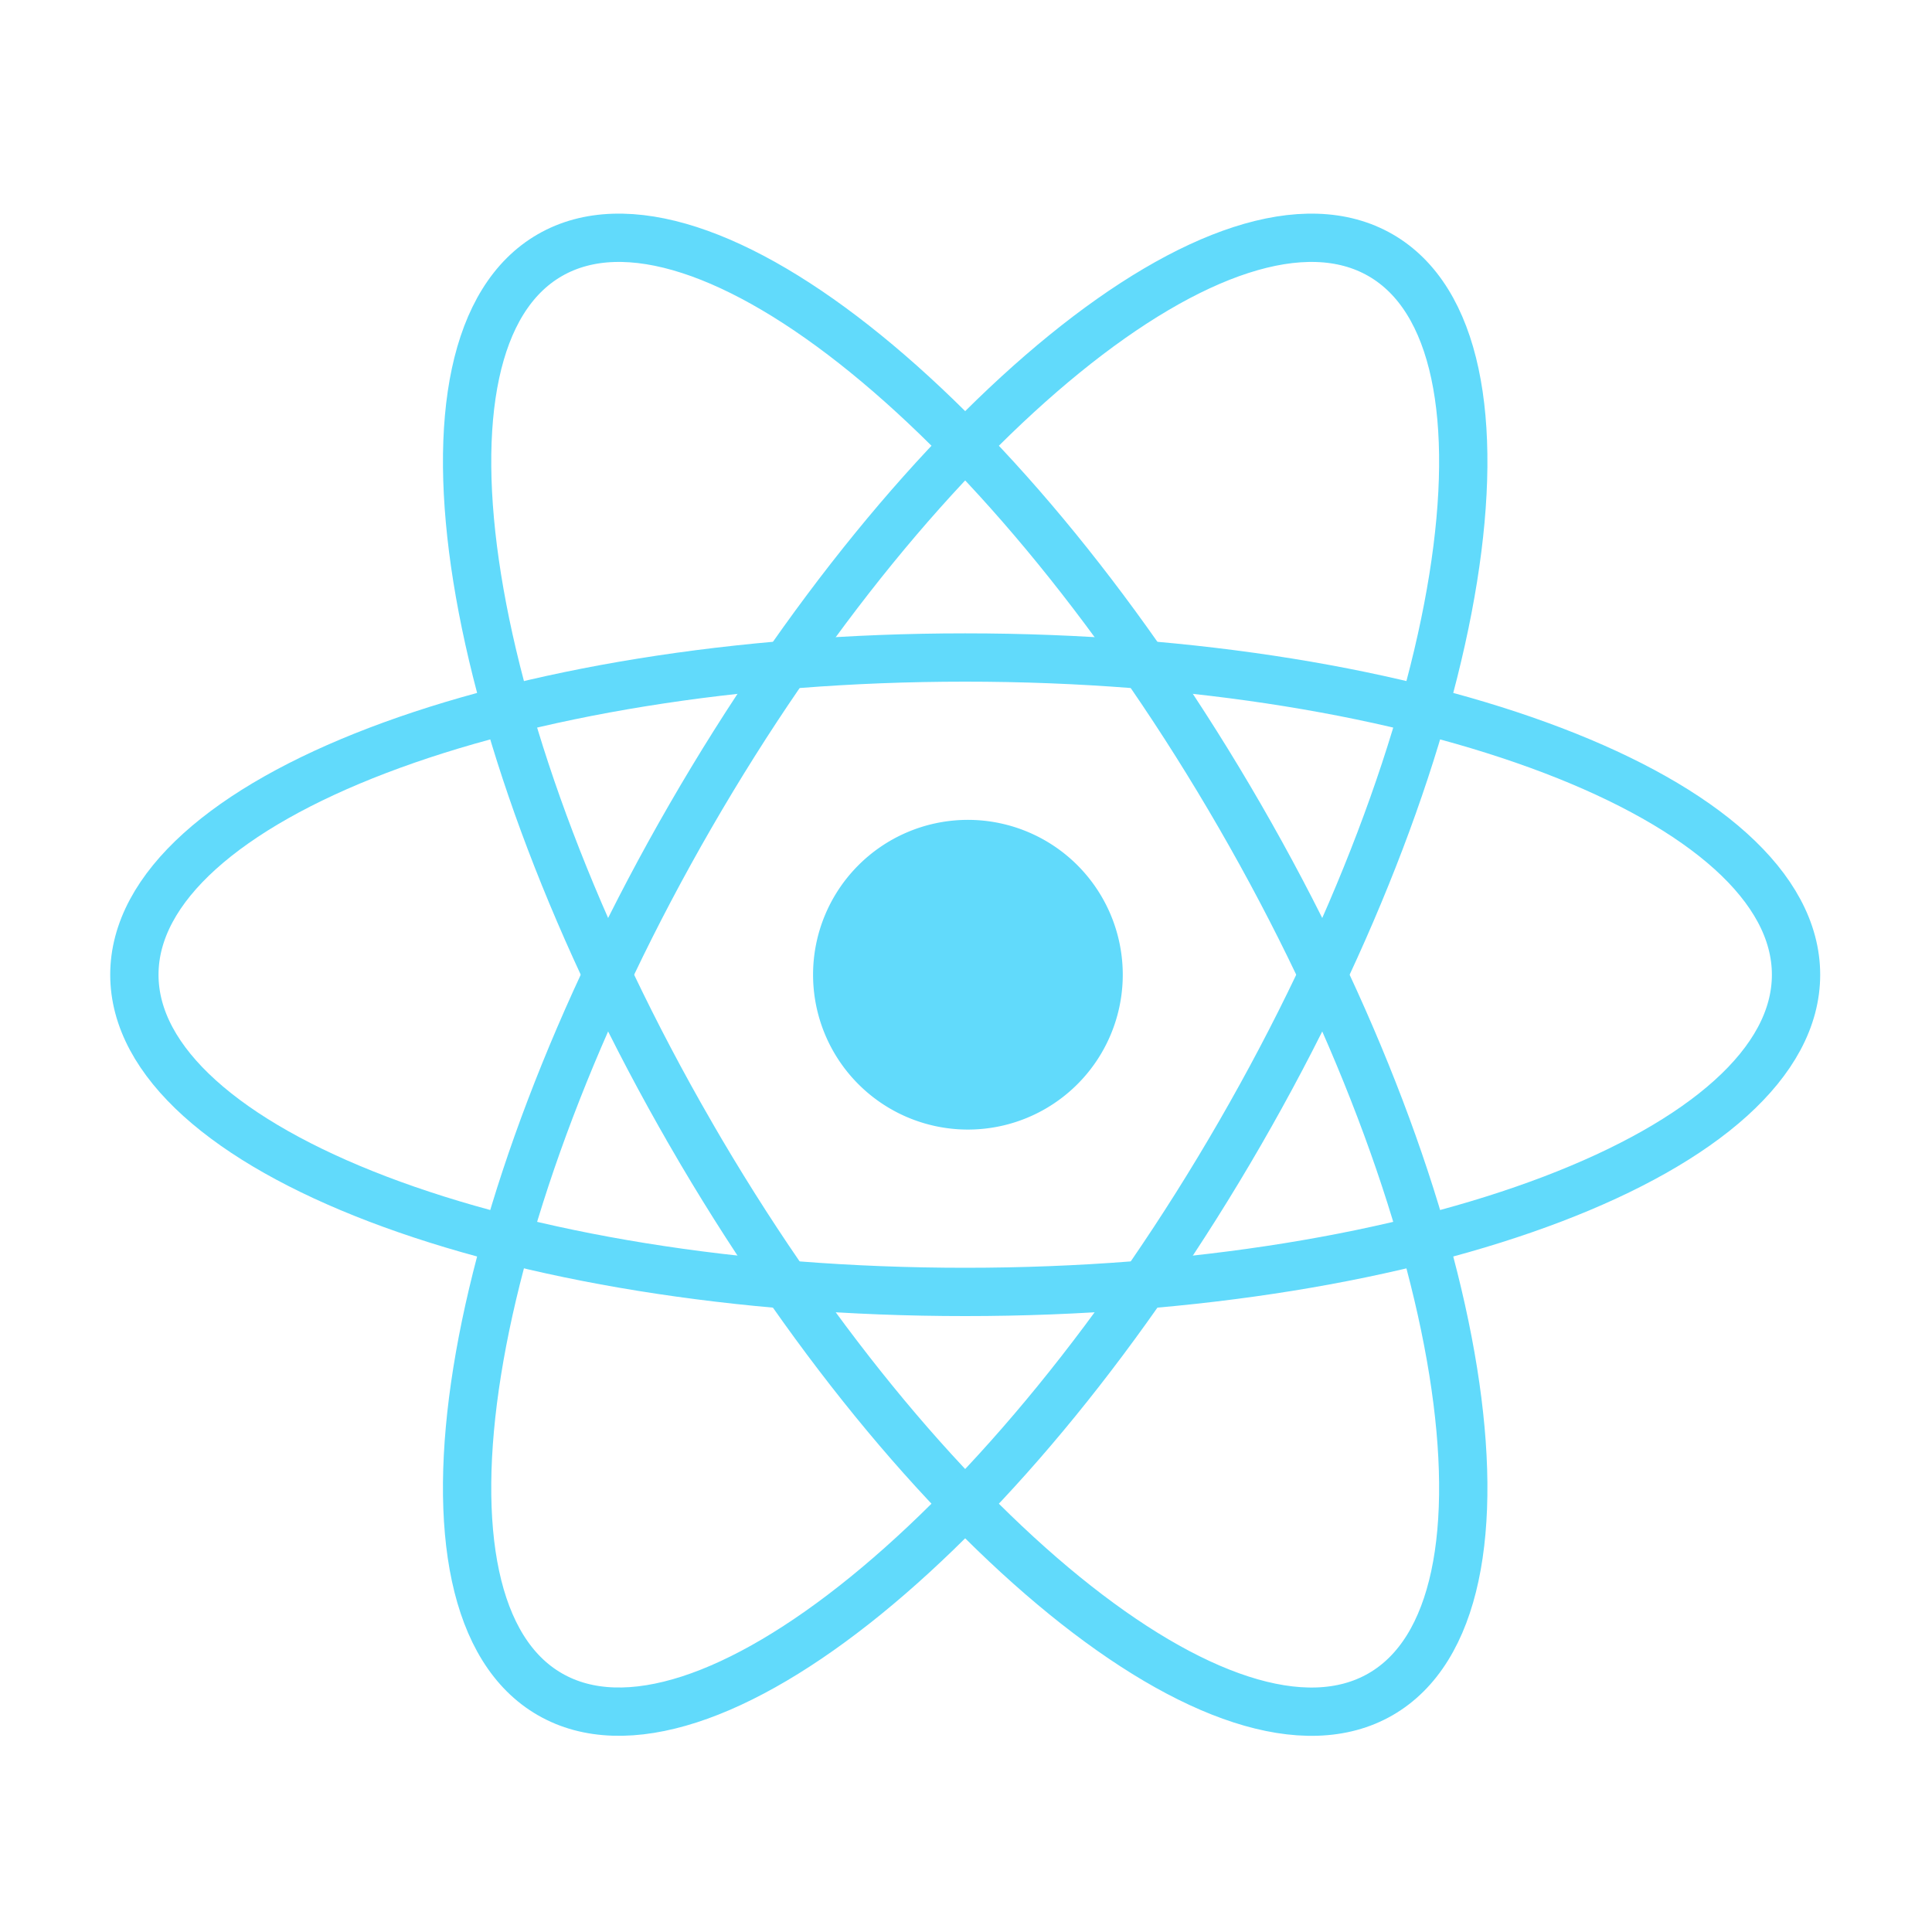 <svg xmlns="http://www.w3.org/2000/svg" viewBox="0 0 40 40" fill="none" class="c-PJLV c-PJLV-isACLx-size-md c-PJLV-ikuikNn-css"><g clip-path="url(#react-a)"><path d="M19.983 23.386a3.206 3.206 0 1 0 0-6.411 3.206 3.206 0 0 0 0 6.411Z" fill="#61DAFB"></path><path d="M19.983 26.748c9.5 0 17.202-2.94 17.202-6.567 0-3.628-7.702-6.568-17.202-6.568-9.5 0-17.201 2.94-17.201 6.568 0 3.627 7.701 6.567 17.201 6.567Z" stroke="#61DAFB"></path><path d="M14.295 23.465c4.75 8.227 11.147 13.426 14.289 11.613 3.141-1.814 1.837-9.954-2.913-18.181C20.921 8.669 14.524 3.47 11.382 5.284c-3.14 1.813-1.837 9.953 2.913 18.18Z" stroke="#61DAFB"></path><path d="M14.295 16.897c-4.75 8.227-6.054 16.367-2.912 18.18 3.14 1.814 9.538-3.385 14.288-11.612 4.75-8.228 6.054-16.368 2.913-18.181-3.142-1.814-9.539 3.385-14.289 11.613Z" stroke="#61DAFB"></path></g><defs><clipPath id="react-a"><path fill="#fff" transform="translate(0 2)" d="M0 0h40v36.361H0z"></path></clipPath></defs></svg>